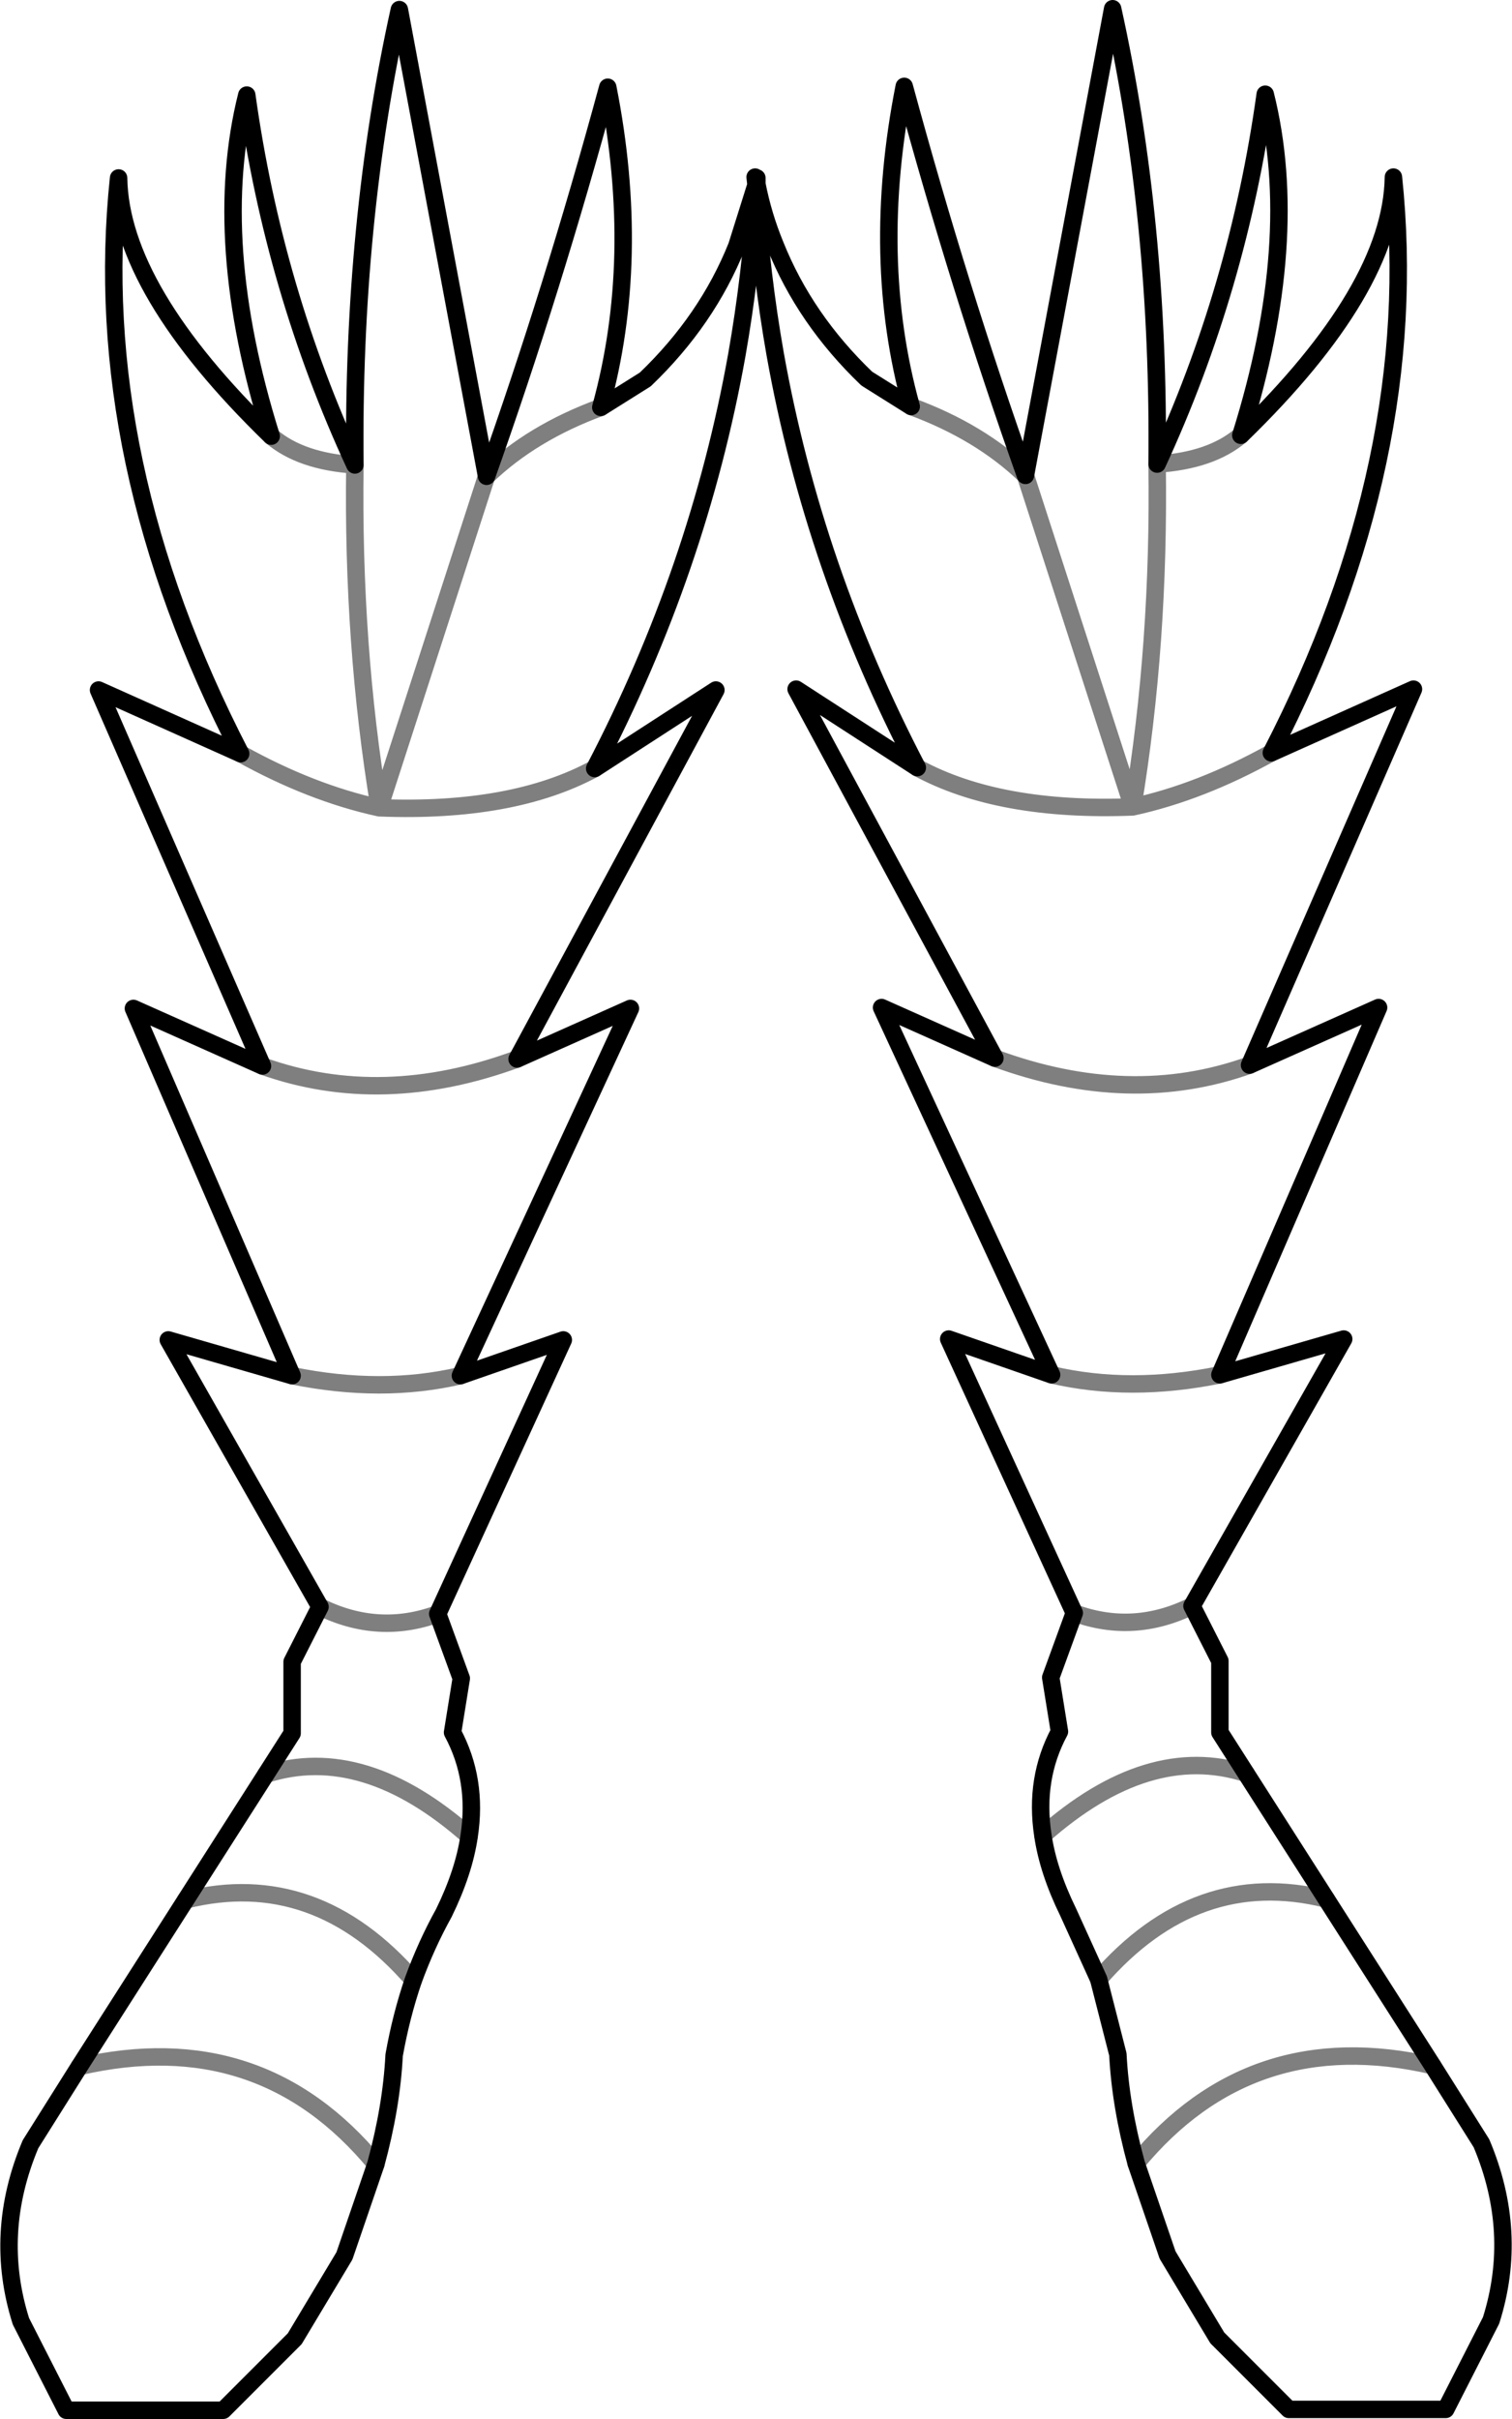 <?xml version="1.0" encoding="UTF-8" standalone="no"?>
<svg xmlns:xlink="http://www.w3.org/1999/xlink" height="138.65px" width="86.7px" xmlns="http://www.w3.org/2000/svg">
  <g transform="matrix(1.0, 0.0, 0.0, 1.0, -356.5, -415.15)">
    <path d="M408.75 438.45 Q412.7 439.9 415.3 442.4 M409.1 459.15 Q413.8 461.7 421.45 461.4 L415.3 442.4 M422.85 441.75 Q425.95 441.55 427.65 440.1 M429.4 458.3 Q425.35 460.55 421.45 461.4 423.0 452.05 422.85 441.75 M428.15 476.2 Q421.3 478.65 413.55 475.8 M416.8 493.95 Q421.3 495.0 426.45 493.95 M372.05 440.15 Q373.75 441.6 376.85 441.8 M370.3 458.35 Q374.35 460.6 378.25 461.45 376.7 452.1 376.85 441.8 M390.95 438.5 Q387.0 439.95 384.4 442.45 L378.25 461.45 Q385.9 461.75 390.6 459.2 M373.25 494.0 Q378.4 495.05 382.9 494.0 M386.15 475.85 Q378.4 478.7 371.55 476.25 M381.6 507.65 Q378.2 508.9 374.85 507.25 M380.2 528.65 Q374.6 522.2 367.15 524.05 M383.4 520.4 Q377.35 515.05 371.75 516.85 M378.05 539.2 Q371.45 531.2 361.05 533.6 M424.85 507.2 Q421.5 508.85 418.1 507.6 M419.5 528.6 Q425.1 522.15 432.55 524.0 M421.65 539.15 Q428.25 531.15 438.65 533.55 M427.95 516.8 Q422.35 515.0 416.3 520.35" fill="none" stroke="#000000" stroke-linecap="round" stroke-linejoin="round" stroke-opacity="0.502" stroke-width="1.0"/>
    <path d="M415.3 442.4 Q411.5 431.7 408.35 420.1 406.4 429.95 408.75 438.45 L406.2 436.85 Q402.65 433.45 400.95 429.2 400.25 427.5 399.9 425.7 L399.85 425.6 399.8 425.3 399.85 425.75 399.85 426.25 Q400.15 430.9 400.95 435.45 403.15 447.75 409.1 459.15 M415.3 442.4 L420.3 415.65 Q423.0 427.85 422.85 441.75 427.5 431.7 429.05 420.55 431.15 428.9 427.65 440.1 436.3 431.7 436.4 425.3 438.1 441.45 429.4 458.3 L437.55 454.65 428.15 476.2 435.55 472.9 426.45 493.95 433.55 491.9 424.85 507.2 426.45 510.35 426.45 514.45 427.95 516.8 432.55 524.0 438.65 533.55 441.45 538.0 Q443.6 543.1 442.0 548.15 L439.4 553.25 430.4 553.25 426.3 549.15 423.45 544.4 421.65 539.15 Q420.75 535.85 420.6 532.9 L419.5 528.6 417.75 524.75 Q416.6 522.4 416.3 520.35 415.8 517.1 417.25 514.4 L416.75 511.3 418.1 507.6 410.9 491.9 416.8 493.95 407.05 472.9 413.55 475.8 402.15 454.65 409.1 459.15 M376.85 441.8 Q372.2 431.75 370.65 420.6 368.55 428.95 372.05 440.15 363.4 431.75 363.3 425.35 361.6 441.5 370.3 458.35 M376.85 441.8 Q376.7 427.9 379.4 415.7 L384.4 442.45 Q388.2 431.75 391.35 420.15 393.3 430.0 390.95 438.5 L393.5 436.9 Q397.05 433.5 398.75 429.25 L399.85 425.75 M399.85 425.6 L399.9 425.35 399.9 425.7 M399.85 426.25 Q399.55 430.95 398.75 435.5 396.55 447.8 390.6 459.2 L397.55 454.7 386.15 475.85 392.65 472.95 382.9 494.0 388.8 491.95 381.6 507.65 382.95 511.35 382.45 514.45 Q383.9 517.15 383.4 520.4 383.1 522.45 381.95 524.8 380.95 526.6 380.2 528.65 379.5 530.7 379.1 532.95 378.95 535.9 378.05 539.2 L376.25 544.45 373.4 549.2 369.3 553.3 360.3 553.3 357.7 548.2 Q356.1 543.15 358.25 538.05 L361.05 533.6 367.15 524.05 371.75 516.85 373.25 514.5 373.25 510.4 374.85 507.25 366.15 491.95 373.25 494.0 364.15 472.95 371.55 476.25 362.15 454.7 370.3 458.35" fill="none" stroke="#000000" stroke-linecap="round" stroke-linejoin="round" stroke-width="1.0"/>
  </g>
</svg>
